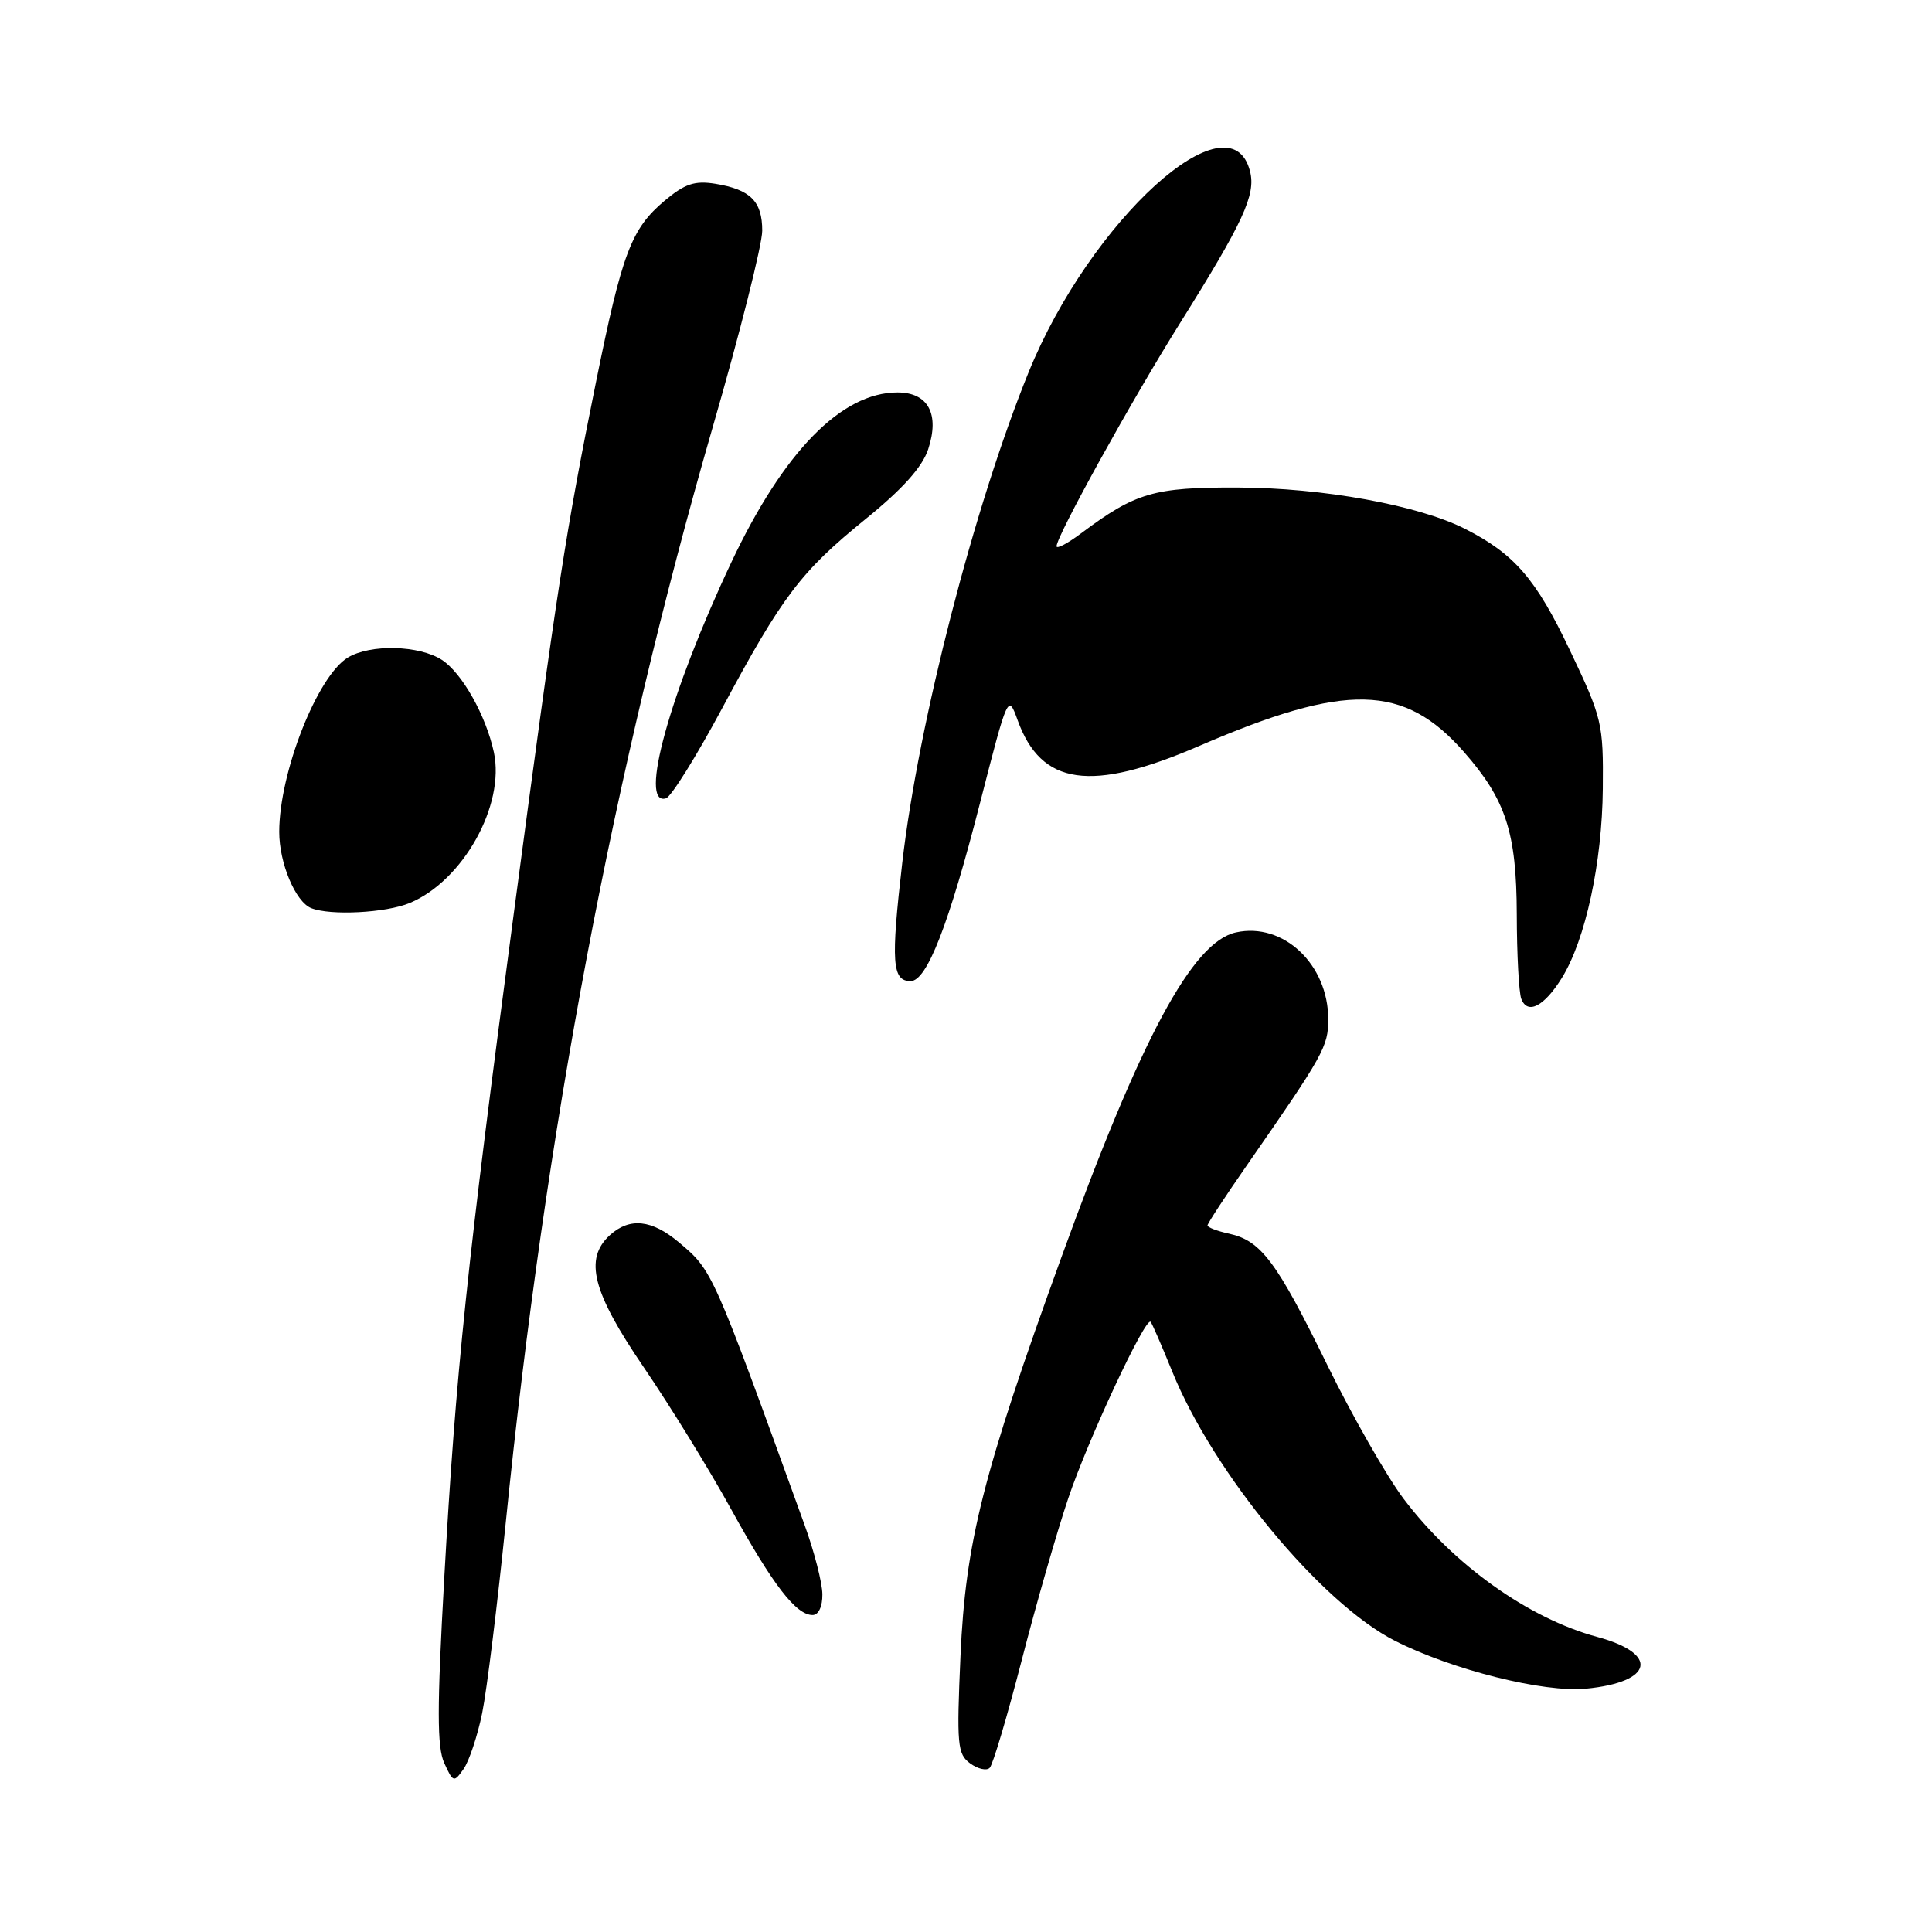 <?xml version="1.0" encoding="UTF-8" standalone="no"?>
<!DOCTYPE svg PUBLIC "-//W3C//DTD SVG 1.1//EN" "http://www.w3.org/Graphics/SVG/1.1/DTD/svg11.dtd" >
<svg xmlns="http://www.w3.org/2000/svg" xmlns:xlink="http://www.w3.org/1999/xlink" version="1.1" viewBox="0 0 256 256">
 <g >
 <path fill="currentColor"
d=" M 63.89 227.00 C 64.51 223.97 65.91 212.60 67.02 201.71 C 72.25 149.97 81.29 102.13 94.41 56.70 C 98.04 44.16 101.00 32.40 101.00 30.57 C 101.00 26.67 99.44 25.11 94.78 24.35 C 92.05 23.91 90.74 24.35 88.06 26.60 C 83.64 30.32 82.44 33.49 78.96 50.70 C 74.98 70.32 73.87 77.53 68.08 121.04 C 61.89 167.51 60.40 181.74 58.86 209.21 C 57.90 226.34 57.90 231.50 58.87 233.62 C 60.04 236.19 60.15 236.22 61.43 234.40 C 62.16 233.36 63.27 230.03 63.89 227.00 Z  M 135.38 220.00 C 137.29 212.57 140.07 202.90 141.56 198.50 C 144.18 190.72 151.79 174.44 152.46 175.15 C 152.65 175.34 153.93 178.30 155.32 181.72 C 160.76 195.17 175.07 212.47 184.85 217.42 C 192.44 221.27 204.53 224.30 210.15 223.76 C 219.09 222.90 219.91 219.13 211.64 216.90 C 202.55 214.45 192.60 207.36 185.99 198.60 C 183.75 195.63 179.19 187.64 175.86 180.85 C 169.16 167.16 167.10 164.40 162.87 163.47 C 161.29 163.13 160.00 162.63 160.00 162.38 C 160.00 162.12 162.36 158.51 165.25 154.36 C 175.41 139.73 176.00 138.68 176.00 135.05 C 175.99 127.77 170.04 122.17 163.77 123.55 C 158.00 124.82 151.20 137.48 140.65 166.57 C 130.23 195.29 127.94 204.34 127.27 219.40 C 126.75 231.18 126.86 232.43 128.55 233.66 C 129.56 234.40 130.73 234.67 131.14 234.25 C 131.56 233.84 133.46 227.43 135.38 220.00 Z  M 108.97 211.25 C 108.96 209.74 107.89 205.57 106.59 202.00 C 94.36 168.22 94.44 168.39 89.96 164.62 C 86.38 161.60 83.44 161.29 80.83 163.65 C 77.36 166.80 78.48 171.19 85.33 181.22 C 88.81 186.32 94.02 194.78 96.89 200.00 C 102.41 210.01 105.48 214.00 107.67 214.00 C 108.46 214.00 108.99 212.88 108.97 211.25 Z  M 206.96 129.57 C 210.09 124.50 212.29 114.32 212.38 104.50 C 212.46 95.85 212.29 95.14 208.02 86.17 C 203.53 76.70 200.67 73.40 194.12 70.07 C 187.95 66.94 175.26 64.63 164.00 64.60 C 152.88 64.56 150.46 65.27 143.25 70.67 C 141.46 72.01 140.00 72.78 140.00 72.38 C 140.00 71.03 149.95 53.04 156.38 42.78 C 164.75 29.42 166.42 25.80 165.64 22.72 C 163.04 12.33 144.48 29.17 136.28 49.36 C 129.09 67.05 121.71 95.70 119.56 114.28 C 118.03 127.52 118.21 130.00 120.66 130.00 C 122.82 130.00 125.72 122.55 129.86 106.39 C 133.55 91.99 133.58 91.94 134.84 95.43 C 137.97 104.10 144.54 105.04 158.88 98.85 C 178.40 90.42 186.05 90.60 193.99 99.65 C 199.54 105.97 200.95 110.31 200.98 121.17 C 200.99 126.49 201.26 131.52 201.58 132.36 C 202.41 134.50 204.62 133.35 206.96 129.57 Z  M 54.30 119.65 C 61.36 116.70 66.95 106.68 65.44 99.67 C 64.39 94.81 61.24 89.20 58.57 87.45 C 55.57 85.49 49.08 85.32 46.09 87.13 C 42.04 89.59 37.00 102.39 37.00 110.23 C 37.00 114.37 39.15 119.49 41.23 120.33 C 43.77 121.35 51.14 120.97 54.30 119.65 Z  M 95.64 93.94 C 103.67 78.96 106.10 75.75 114.68 68.79 C 119.59 64.81 122.21 61.89 122.99 59.53 C 124.53 54.86 122.99 52.00 118.92 52.00 C 111.50 52.00 103.82 59.86 96.91 74.50 C 88.76 91.76 84.57 106.93 88.25 105.78 C 88.94 105.56 92.26 100.24 95.64 93.94 Z "/>
</g>
</svg>